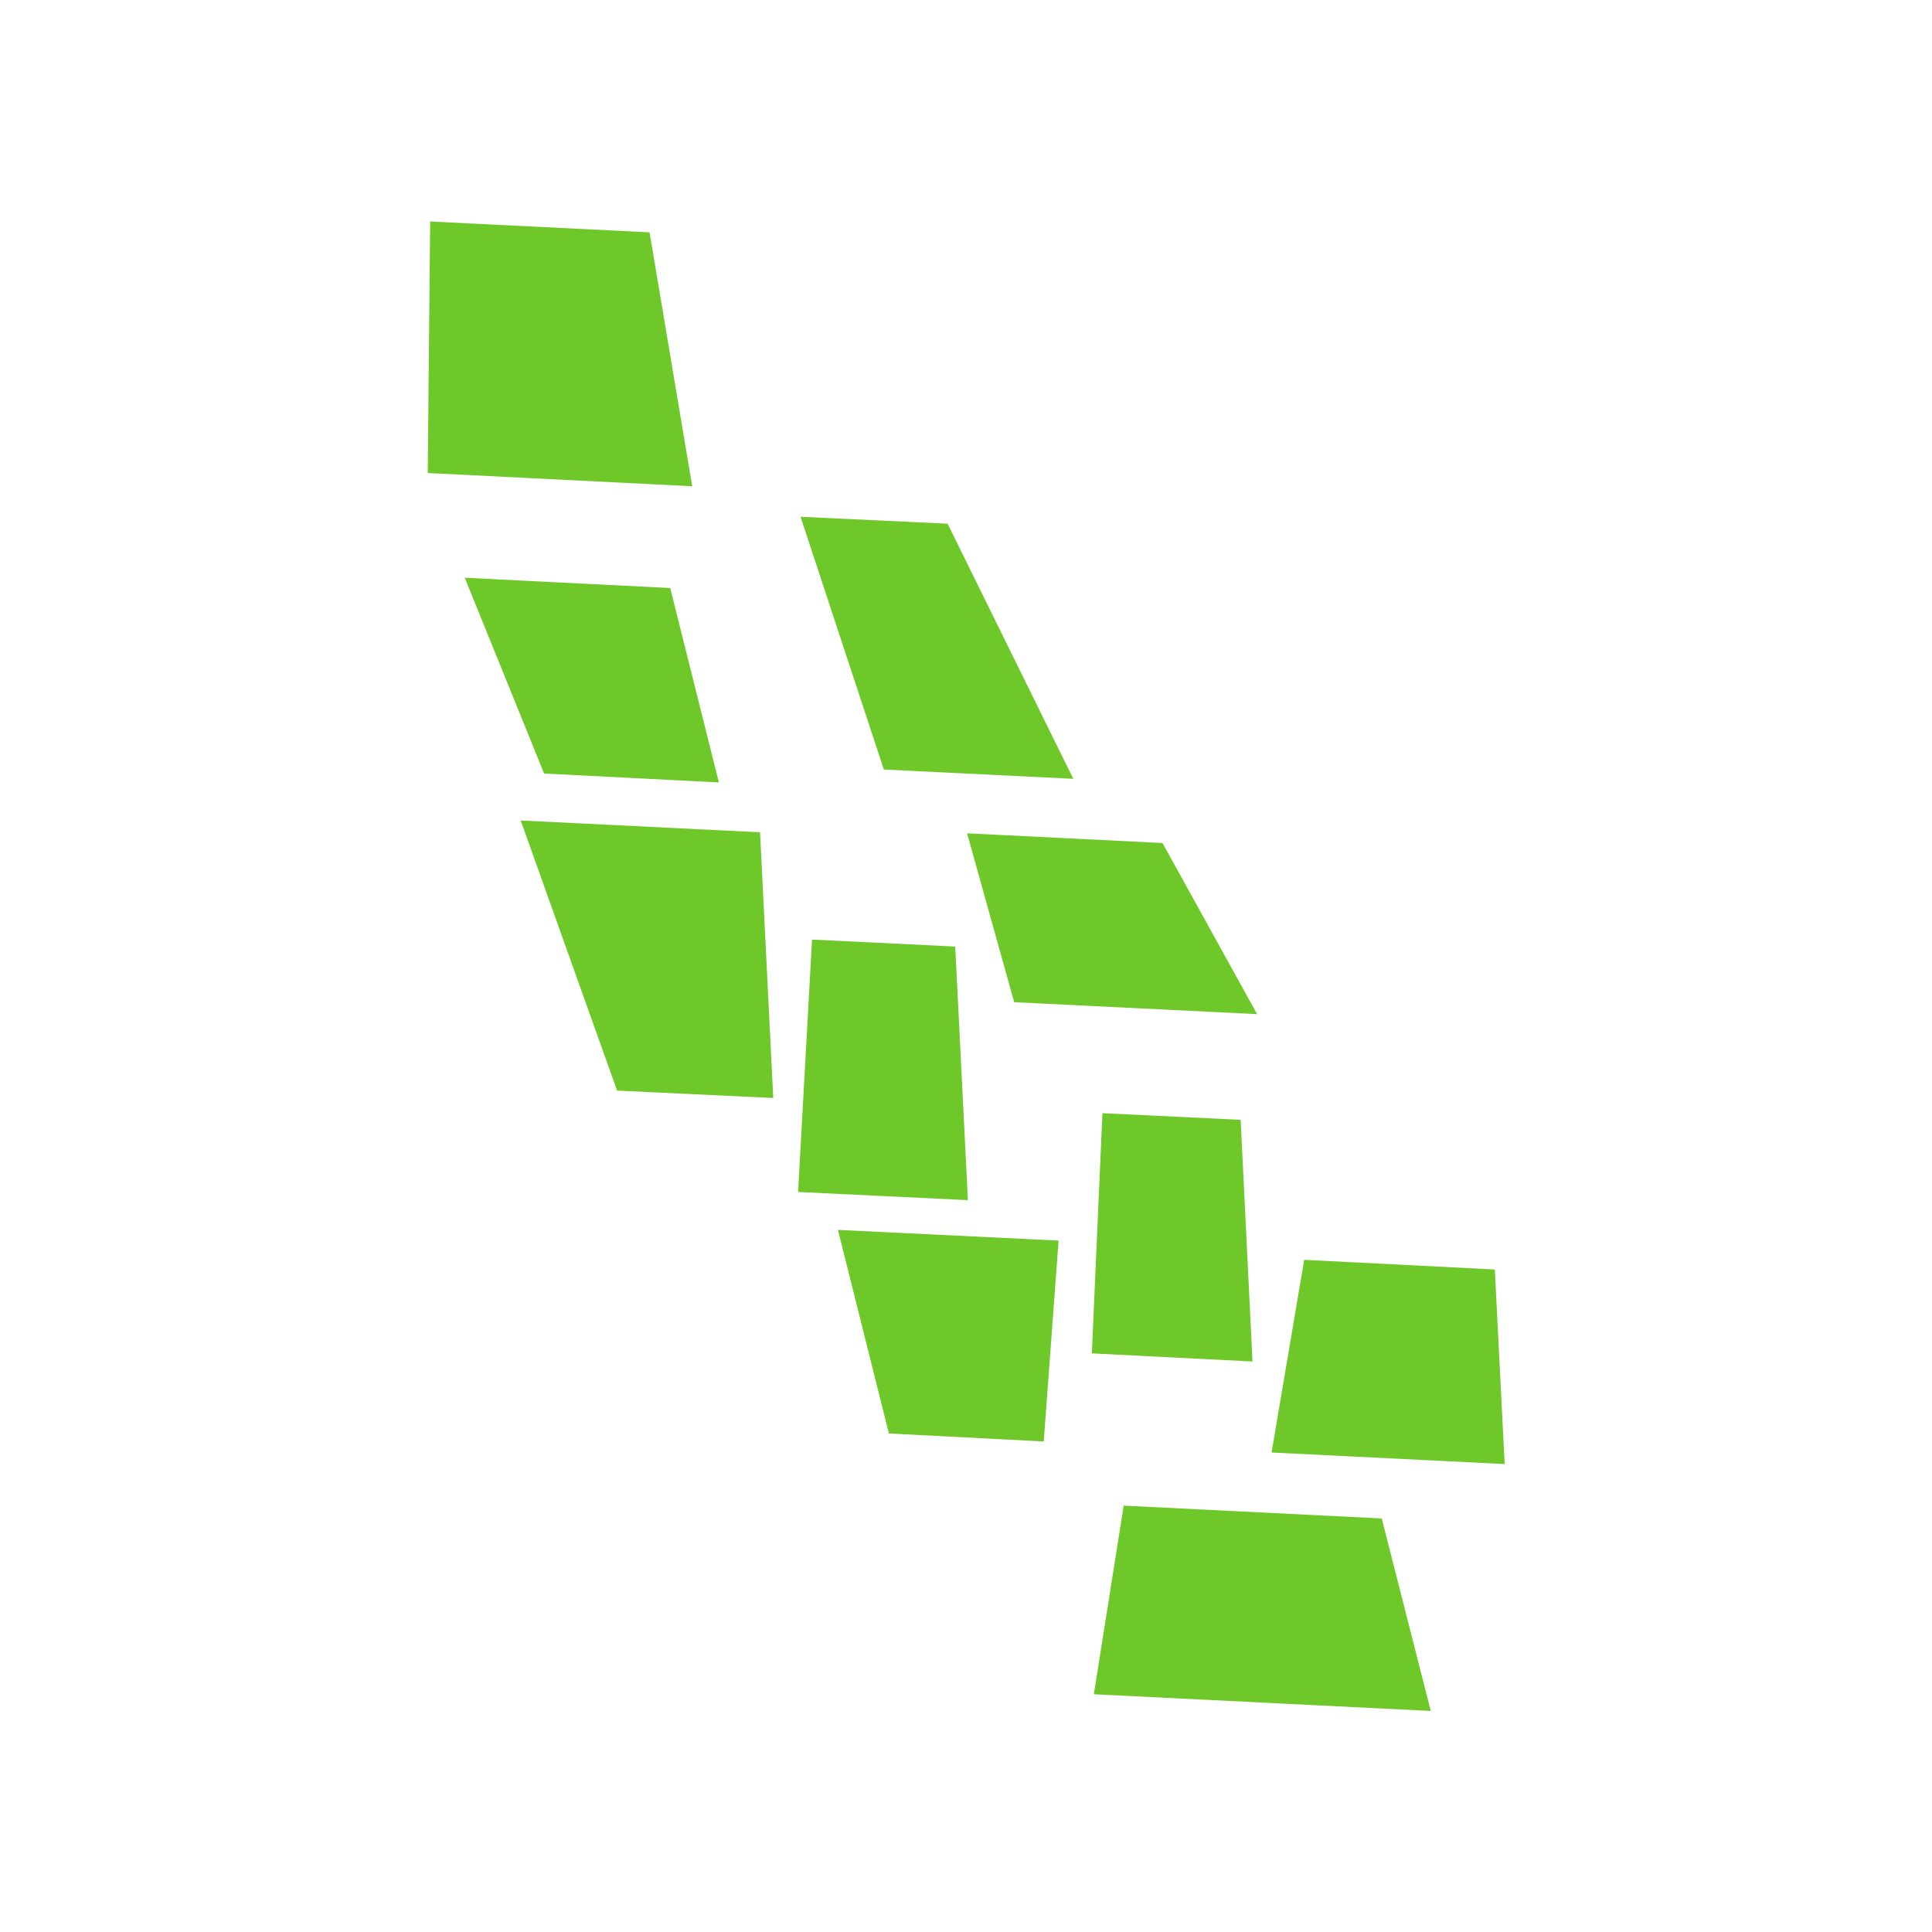 <?xml version="1.0" encoding="utf-8"?>
<!-- Generator: Adobe Illustrator 16.0.0, SVG Export Plug-In . SVG Version: 6.00 Build 0)  -->
<!DOCTYPE svg PUBLIC "-//W3C//DTD SVG 1.1//EN" "http://www.w3.org/Graphics/SVG/1.1/DTD/svg11.dtd">
<svg version="1.1" id="Layer_1" xmlns="http://www.w3.org/2000/svg" xmlns:xlink="http://www.w3.org/1999/xlink" x="0px" y="0px"
	 width="1000px" height="1000px" viewBox="0 0 1000 1000" enable-background="new 0 0 1000 1000" xml:space="preserve">
<g>
	<polygon fill="#6EC829" points="740.562,885.586 566.172,876.938 581.625,779.312 715.195,785.953 	"/>
	<polygon fill="#6EC829" points="658.164,751.805 675.047,652.086 773.719,657.086 778.812,757.789 	"/>
	<polygon fill="#6EC829" points="540.234,746.102 460.086,741.969 433.719,636.586 547.922,642.133 	"/>
	<polygon fill="#6EC829" points="565.133,700.5 570.625,576.18 642.156,579.633 648.289,704.711 	"/>
	<polygon fill="#6EC829" points="500.984,621.188 413.086,616.969 420.312,486.32 494.422,489.938 	"/>
	<polygon fill="#6EC829" points="400.234,568.312 319.398,564.484 269.516,424.68 393.398,430.789 	"/>
	<polygon fill="#6EC829" points="500.555,431.32 524.938,518.734 650.672,524.914 601.703,436.344 	"/>
	<polygon fill="#6EC829" points="555.531,403.109 457.469,398.305 414.352,267.477 490.477,271.07 	"/>
	<polygon fill="#6EC829" points="372.094,404.992 346.914,304.367 240.547,299.039 281.625,400.367 	"/>
	<polygon fill="#6EC829" points="358.289,251.68 336.211,120.258 222.641,114.648 221.398,244.828 	"/>
</g>
</svg>

